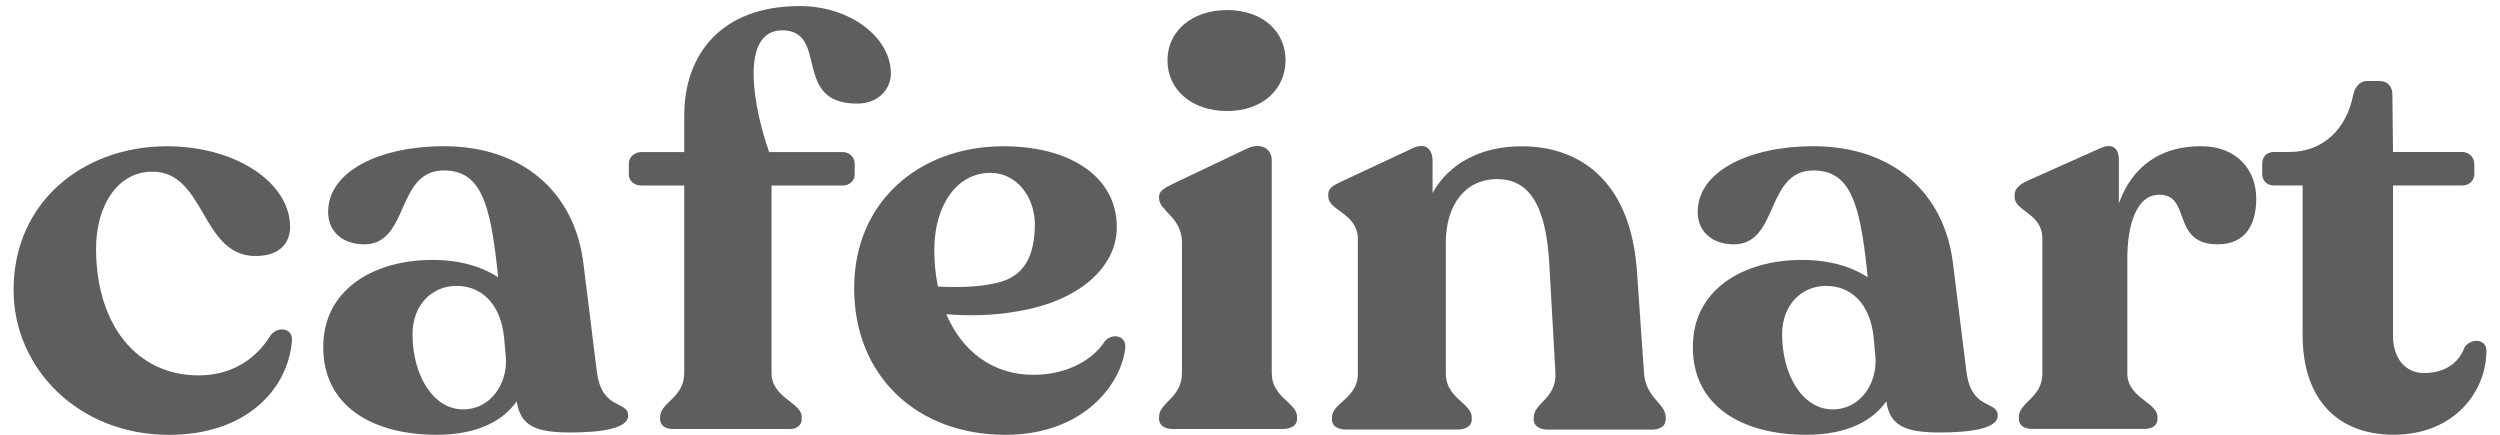 <svg width="92" height="16" viewBox="0 0 92 16" fill="none" xmlns="http://www.w3.org/2000/svg">
<g clip-path="url(#clip0_264_1882)">
<g clip-path="url(#clip1_264_1882)">
<path d="M0.5 10.671C0.5 7.4 3.094 5.404 6.087 5.383C8.637 5.362 10.676 6.701 10.676 8.356C10.676 8.909 10.321 9.462 9.3 9.419C7.394 9.313 7.527 6.297 5.597 6.318C4.332 6.318 3.535 7.57 3.535 9.143C3.535 11.967 5.044 13.814 7.306 13.814C8.657 13.814 9.5 13.091 9.966 12.329C10.232 11.988 10.787 12.073 10.743 12.541C10.61 14.281 9.103 16.003 6.221 16.003C2.872 16.003 0.5 13.54 0.5 10.673V10.671Z" fill="#5E5E5E"/>
<path d="M23.116 15.299C23.116 15.787 22.051 15.915 20.988 15.915C19.726 15.915 19.149 15.681 19.016 14.767C18.527 15.469 17.598 16 16.067 16C13.672 16 11.897 14.916 11.897 12.793C11.875 10.67 13.736 9.565 15.911 9.565C16.932 9.565 17.751 9.82 18.328 10.202L18.305 9.947C18.039 7.463 17.684 6.273 16.333 6.273C14.56 6.273 15.068 8.991 13.406 8.991C12.607 8.991 12.075 8.523 12.075 7.801C12.075 6.273 14.025 5.38 16.33 5.38C19.213 5.38 21.163 7.057 21.474 9.732L21.962 13.66C22.14 15.126 23.116 14.722 23.116 15.294V15.299ZM18.616 13.154L18.55 12.41C18.416 11.159 17.706 10.521 16.799 10.521C15.892 10.521 15.181 11.223 15.181 12.304C15.181 13.768 15.914 15.065 17.043 15.065C18.064 15.065 18.683 14.108 18.616 13.154Z" fill="#5E5E5E"/>
<path d="M32.785 2.707C32.785 3.217 32.385 3.812 31.542 3.812C29.125 3.812 30.521 1.137 28.793 1.115C27.197 1.115 27.727 3.961 28.304 5.595H31.009C31.253 5.595 31.453 5.787 31.453 6.02V6.424C31.453 6.658 31.253 6.828 31.009 6.828H28.393V13.729C28.393 14.643 29.503 14.813 29.503 15.342V15.427C29.503 15.639 29.325 15.788 29.081 15.788H24.758C24.47 15.788 24.292 15.639 24.292 15.427V15.342C24.292 14.81 25.18 14.64 25.18 13.729V6.828H23.607C23.341 6.828 23.141 6.658 23.141 6.424V6.02C23.141 5.787 23.341 5.595 23.607 5.595H25.18V4.256C25.18 2.006 26.534 0.223 29.436 0.223C31.276 0.223 32.785 1.37 32.785 2.707Z" fill="#5E5E5E"/>
<path d="M41.41 12.794C41.299 14.024 39.97 16.001 36.999 16.001C33.739 16.001 31.433 13.835 31.433 10.607C31.433 7.379 33.872 5.404 36.865 5.383C39.349 5.362 41.099 6.488 41.099 8.356C41.099 9.884 39.637 11.075 37.551 11.436C36.575 11.627 35.623 11.627 34.824 11.563C35.401 12.921 36.53 13.793 38.017 13.793C39.304 13.793 40.234 13.219 40.655 12.56C40.922 12.241 41.454 12.347 41.41 12.794ZM34.382 9.204C34.382 9.672 34.427 10.118 34.516 10.543C35.203 10.586 35.978 10.564 36.555 10.437C37.487 10.267 38.084 9.693 38.084 8.229C38.061 7.209 37.396 6.361 36.444 6.361C35.201 6.361 34.382 7.57 34.382 9.207V9.204Z" fill="#5E5E5E"/>
<path d="M42.653 15.426V15.341C42.653 14.81 43.496 14.64 43.496 13.728V8.929C43.496 7.994 42.653 7.761 42.653 7.295V7.232C42.653 7.04 42.83 6.934 43.119 6.785L45.89 5.467C46.445 5.212 46.8 5.51 46.8 5.892V13.728C46.8 14.642 47.732 14.812 47.732 15.341V15.426C47.732 15.639 47.532 15.787 47.222 15.787H43.141C42.852 15.787 42.653 15.639 42.653 15.426ZM42.963 2.218C42.963 1.155 43.851 0.371 45.158 0.371C46.465 0.371 47.308 1.157 47.308 2.218C47.308 3.278 46.465 4.086 45.158 4.086C43.851 4.086 42.963 3.299 42.963 2.218Z" fill="#5E5E5E"/>
<path d="M61.299 15.363V15.448C61.299 15.661 61.099 15.81 60.789 15.81H56.952C56.641 15.81 56.441 15.661 56.441 15.448V15.363C56.441 14.832 57.285 14.662 57.24 13.729L57.019 9.799C56.907 7.527 56.264 6.592 55.09 6.592C53.916 6.592 53.206 7.549 53.206 8.928V13.748C53.206 14.662 54.161 14.832 54.161 15.361V15.446C54.161 15.658 53.961 15.807 53.65 15.807H49.525C49.214 15.807 49.014 15.658 49.014 15.446V15.361C49.014 14.829 49.969 14.659 49.969 13.748V8.8C49.969 7.844 48.881 7.759 48.881 7.23V7.145C48.881 6.932 49.059 6.826 49.325 6.699L51.964 5.466C52.474 5.211 52.718 5.508 52.718 5.912V7.102C53.317 6.018 54.491 5.383 56 5.383C58.017 5.383 59.97 6.531 60.234 9.906L60.5 13.729C60.567 14.664 61.299 14.834 61.299 15.363Z" fill="#5E5E5E"/>
<path d="M73.517 15.299C73.517 15.787 72.452 15.915 71.389 15.915C70.126 15.915 69.549 15.681 69.416 14.767C68.928 15.469 67.999 16 66.467 16C64.073 16 62.298 14.916 62.298 12.793C62.275 10.67 64.137 9.565 66.312 9.565C67.333 9.565 68.151 9.82 68.728 10.202L68.706 9.947C68.44 7.463 68.085 6.273 66.734 6.273C64.961 6.273 65.469 8.991 63.807 8.991C63.008 8.991 62.475 8.523 62.475 7.801C62.475 6.273 64.425 5.38 66.731 5.38C69.614 5.38 71.564 7.057 71.875 9.732L72.363 13.66C72.54 15.126 73.517 14.722 73.517 15.294V15.299ZM69.017 13.154L68.95 12.41C68.817 11.159 68.107 10.521 67.2 10.521C66.292 10.521 65.582 11.223 65.582 12.304C65.582 13.768 66.314 15.065 67.444 15.065C68.465 15.065 69.083 14.108 69.017 13.154Z" fill="#5E5E5E"/>
<path d="M83.03 7.314C83.03 8.207 82.675 8.991 81.612 8.991C79.884 8.991 80.658 7.166 79.462 7.166C78.597 7.166 78.286 8.335 78.286 9.501V13.747C78.286 14.64 79.395 14.81 79.395 15.339V15.424C79.395 15.658 79.196 15.785 78.907 15.785H74.804C74.493 15.785 74.294 15.658 74.294 15.424V15.339C74.294 14.808 75.159 14.638 75.159 13.747V8.778C75.159 7.843 74.138 7.78 74.138 7.251V7.166C74.138 6.953 74.316 6.783 74.605 6.655L77.265 5.465C77.775 5.231 77.975 5.486 77.975 5.89V7.482C78.463 6.124 79.504 5.38 80.991 5.38C82.3 5.38 83.03 6.23 83.03 7.312V7.314Z" fill="#5E5E5E"/>
<path d="M84.736 12.326V6.826H83.693C83.427 6.826 83.249 6.656 83.249 6.401V6.04C83.249 5.763 83.405 5.593 83.693 5.593H84.248C85.491 5.593 86.354 4.743 86.598 3.492C86.665 3.173 86.864 2.981 87.109 2.981H87.552C87.863 2.981 88.04 3.173 88.04 3.492L88.063 5.593H90.612C90.856 5.593 91.056 5.785 91.056 6.04V6.401C91.056 6.656 90.856 6.826 90.612 6.826H88.063V12.369C88.063 13.219 88.551 13.727 89.195 13.727C90.082 13.727 90.524 13.259 90.701 12.77C90.967 12.409 91.5 12.494 91.5 12.898C91.5 14.426 90.302 15.998 88.085 15.998C86.068 15.998 84.736 14.745 84.736 12.324V12.326Z" fill="#5E5E5E"/>
</g>
</g>
<defs>
<clipPath id="clip0_264_1882">
<rect width="91" height="16" fill="white" transform="translate(0.5)"/>
</clipPath>
<clipPath id="clip1_264_1882">
<rect width="91" height="15.778" fill="white" transform="translate(0.5 0.223)"/>
</clipPath>
</defs>
</svg>
